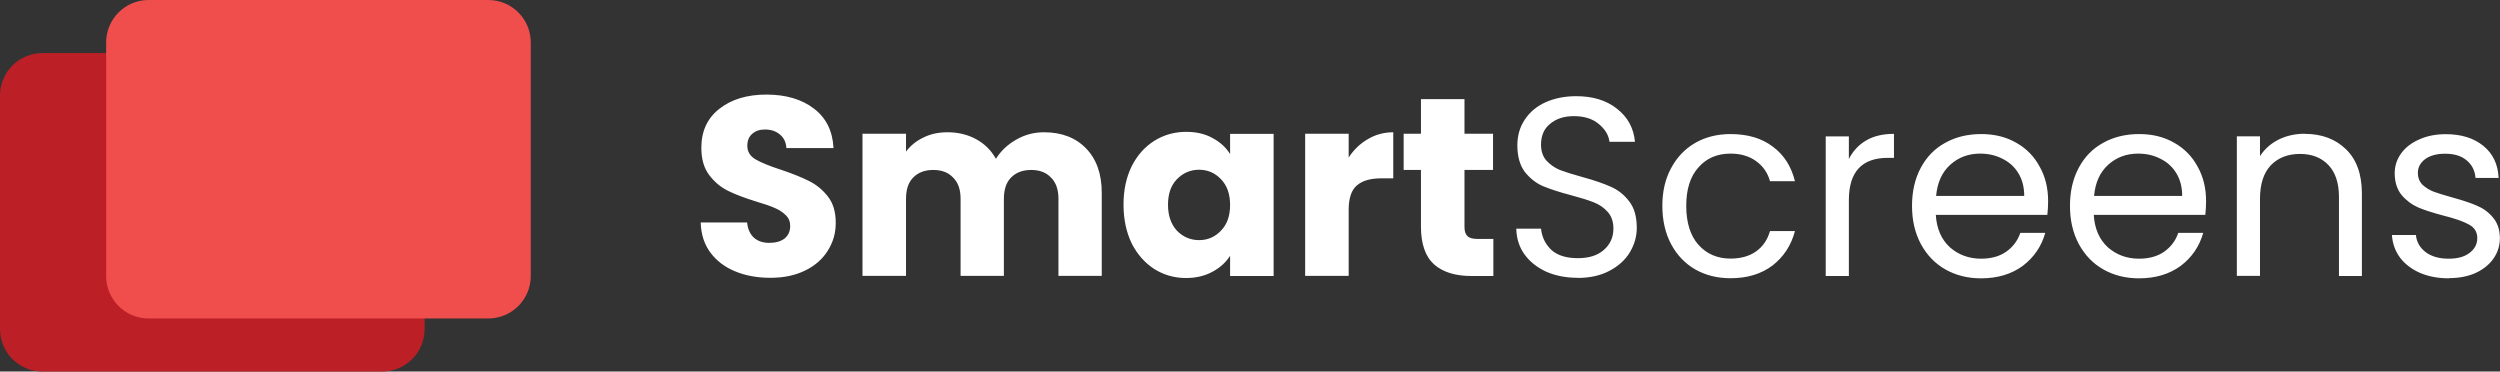 <?xml version="1.0" encoding="UTF-8"?>
<svg id="Layer_1" data-name="Layer 1" xmlns="http://www.w3.org/2000/svg" viewBox="0 0 235.51 35">
  <rect x="0" y="0" width="235.51" height="35" fill="#333333" stroke="none"/>
  <defs>
    <style>
      .cls-1 {
        fill: #bc2026;
      }

      .cls-2 {
        fill: #fff;
      }

      .cls-3 {
        fill: #f04e4d;
      }
    </style>
  </defs>
  <path class="cls-1" d="M36,5H4C1.79,5,0,6.79,0,9v22c0,2.21,1.79,4,4,4h32c2.21,0,4-1.79,4-4V9c0-2.21-1.79-4-4-4Z"/>
  <path class="cls-3" d="M46,0H14c-2.21,0-4,1.79-4,4v22c0,2.21,1.79,4,4,4h32c2.21,0,4-1.79,4-4V4c0-2.21-1.79-4-4-4Z"/>
  <path class="cls-2" d="M72.58,26.17c-1.23,0-2.34-.2-3.31-.6-.98-.4-1.76-.99-2.35-1.78-.58-.78-.88-1.73-.91-2.83h4.37c.06.62.28,1.1.65,1.44.37.32.85.48,1.44.48s1.09-.14,1.44-.41c.35-.29.53-.68.53-1.18,0-.42-.14-.76-.43-1.03-.27-.27-.62-.5-1.03-.67-.4-.18-.98-.38-1.73-.6-1.09-.34-1.98-.67-2.66-1.01-.69-.34-1.28-.83-1.78-1.49-.5-.66-.74-1.51-.74-2.57,0-1.57.57-2.79,1.7-3.67,1.14-.9,2.62-1.34,4.44-1.34s3.35.45,4.49,1.34c1.14.88,1.74,2.11,1.82,3.7h-4.44c-.03-.54-.23-.97-.6-1.27-.37-.32-.84-.48-1.42-.48-.5,0-.9.14-1.2.41-.3.26-.46.63-.46,1.13,0,.54.26.97.77,1.27s1.31.63,2.4.98c1.09.37,1.97.72,2.64,1.06.69.34,1.28.82,1.78,1.46.5.64.74,1.46.74,2.47s-.25,1.83-.74,2.62c-.48.78-1.18,1.41-2.11,1.87s-2.02.7-3.29.7ZM98.34,12.46c1.66,0,2.98.5,3.96,1.51.99,1.01,1.49,2.41,1.49,4.2v7.82h-4.08v-7.27c0-.86-.23-1.53-.7-1.99-.45-.48-1.07-.72-1.87-.72s-1.43.24-1.9.72c-.45.46-.67,1.13-.67,1.99v7.27h-4.08v-7.27c0-.86-.23-1.53-.7-1.99-.45-.48-1.07-.72-1.87-.72s-1.43.24-1.9.72c-.45.46-.67,1.13-.67,1.99v7.27h-4.1v-13.39h4.1v1.68c.42-.56.96-1,1.63-1.32.67-.34,1.43-.5,2.28-.5,1.01,0,1.9.22,2.69.65.8.43,1.42,1.05,1.87,1.85.46-.74,1.1-1.34,1.9-1.8.8-.46,1.67-.7,2.62-.7ZM105.84,19.28c0-1.38.26-2.58.77-3.62.53-1.04,1.24-1.84,2.14-2.4.9-.56,1.9-.84,3-.84.94,0,1.77.19,2.47.58.72.38,1.27.89,1.66,1.51v-1.9h4.1v13.39h-4.1v-1.9c-.4.62-.96,1.13-1.68,1.51-.7.38-1.53.58-2.47.58-1.09,0-2.08-.28-2.98-.84-.9-.58-1.61-1.38-2.14-2.42-.51-1.06-.77-2.27-.77-3.65ZM115.88,19.3c0-1.02-.29-1.83-.86-2.42-.56-.59-1.25-.89-2.06-.89s-1.51.3-2.09.89c-.56.58-.84,1.38-.84,2.4s.28,1.84.84,2.45c.58.59,1.27.89,2.09.89s1.5-.3,2.06-.89c.58-.59.86-1.4.86-2.42ZM127.05,14.84c.48-.74,1.08-1.31,1.8-1.73.72-.43,1.52-.65,2.4-.65v4.34h-1.13c-1.02,0-1.79.22-2.3.67-.51.43-.77,1.2-.77,2.3v6.22h-4.1v-13.39h4.1v2.23ZM140.68,22.52v3.48h-2.09c-1.49,0-2.65-.36-3.48-1.08-.83-.74-1.25-1.93-1.25-3.58v-5.33h-1.63v-3.41h1.63v-3.26h4.1v3.26h2.69v3.41h-2.69v5.38c0,.4.1.69.29.86.19.18.51.26.96.26h1.46ZM148.63,26.17c-1.1,0-2.1-.19-2.98-.58-.86-.4-1.54-.94-2.04-1.63-.5-.7-.75-1.51-.77-2.42h2.33c.08.78.4,1.45.96,1.99.58.53,1.41.79,2.5.79s1.86-.26,2.45-.77c.61-.53.91-1.2.91-2.02,0-.64-.18-1.16-.53-1.56s-.79-.7-1.32-.91c-.53-.21-1.24-.43-2.14-.67-1.1-.29-1.99-.58-2.66-.86-.66-.29-1.22-.74-1.7-1.34-.46-.62-.7-1.46-.7-2.5,0-.91.23-1.72.7-2.42.46-.7,1.11-1.25,1.94-1.63.85-.38,1.82-.58,2.9-.58,1.57,0,2.85.39,3.84,1.18,1.01.78,1.58,1.82,1.7,3.12h-2.4c-.08-.64-.42-1.2-1.01-1.68-.59-.5-1.38-.74-2.35-.74-.91,0-1.66.24-2.23.72-.58.46-.86,1.12-.86,1.97,0,.61.17,1.1.5,1.49.35.38.78.68,1.27.89.51.19,1.22.42,2.14.67,1.1.3,1.99.61,2.66.91.67.29,1.25.74,1.73,1.37.48.61.72,1.44.72,2.5,0,.82-.22,1.58-.65,2.3-.43.72-1.07,1.3-1.92,1.75-.85.45-1.85.67-3,.67ZM156.6,19.4c0-1.36.27-2.54.82-3.55.54-1.02,1.3-1.82,2.26-2.38.98-.56,2.09-.84,3.34-.84,1.62,0,2.94.39,3.98,1.18,1.06.78,1.75,1.87,2.09,3.26h-2.35c-.22-.8-.66-1.43-1.32-1.9-.64-.46-1.44-.7-2.4-.7-1.25,0-2.26.43-3.02,1.3-.77.85-1.15,2.06-1.15,3.62s.38,2.81,1.15,3.67c.77.86,1.78,1.3,3.02,1.3.96,0,1.76-.22,2.4-.67s1.08-1.09,1.32-1.92h2.35c-.35,1.34-1.06,2.42-2.11,3.24-1.06.8-2.38,1.2-3.96,1.2-1.25,0-2.36-.28-3.34-.84-.96-.56-1.71-1.35-2.26-2.38-.54-1.02-.82-2.22-.82-3.6ZM174.17,14.98c.38-.75.93-1.34,1.63-1.75.72-.42,1.59-.62,2.62-.62v2.26h-.58c-2.45,0-3.67,1.33-3.67,3.98v7.15h-2.18v-13.15h2.18v2.14ZM192.94,18.92c0,.42-.02.86-.07,1.32h-10.51c.08,1.3.52,2.31,1.32,3.05.82.72,1.8,1.08,2.95,1.08.94,0,1.73-.22,2.35-.65.64-.45,1.09-1.04,1.34-1.78h2.35c-.35,1.26-1.06,2.3-2.11,3.1-1.06.78-2.37,1.18-3.94,1.18-1.25,0-2.37-.28-3.36-.84-.98-.56-1.74-1.35-2.3-2.38-.56-1.04-.84-2.24-.84-3.6s.27-2.55.82-3.58c.54-1.02,1.3-1.81,2.28-2.35.99-.56,2.13-.84,3.41-.84s2.35.27,3.31.82c.96.54,1.7,1.3,2.21,2.26.53.94.79,2.02.79,3.22ZM190.69,18.46c0-.83-.18-1.54-.55-2.14-.37-.61-.87-1.06-1.51-1.37-.62-.32-1.32-.48-2.09-.48-1.1,0-2.05.35-2.83,1.06-.77.7-1.21,1.68-1.32,2.93h8.3ZM207.82,18.92c0,.42-.02.86-.07,1.32h-10.51c.08,1.3.52,2.31,1.32,3.05.82.72,1.8,1.08,2.95,1.08.94,0,1.73-.22,2.35-.65.64-.45,1.09-1.04,1.34-1.78h2.35c-.35,1.26-1.06,2.3-2.11,3.1-1.06.78-2.37,1.18-3.94,1.18-1.25,0-2.37-.28-3.36-.84-.98-.56-1.74-1.35-2.3-2.38-.56-1.04-.84-2.24-.84-3.6s.27-2.55.82-3.58c.54-1.02,1.3-1.81,2.28-2.35.99-.56,2.13-.84,3.41-.84s2.35.27,3.31.82c.96.54,1.7,1.3,2.21,2.26.53.94.79,2.02.79,3.22ZM205.57,18.46c0-.83-.18-1.54-.55-2.14-.37-.61-.87-1.06-1.51-1.37-.62-.32-1.32-.48-2.09-.48-1.1,0-2.05.35-2.83,1.06-.77.7-1.21,1.68-1.32,2.93h8.3ZM217.12,12.61c1.6,0,2.9.49,3.89,1.46.99.96,1.49,2.35,1.49,4.18v7.75h-2.16v-7.44c0-1.31-.33-2.31-.98-3-.66-.7-1.55-1.06-2.69-1.06s-2.07.36-2.76,1.08c-.67.72-1.01,1.77-1.01,3.14v7.27h-2.18v-13.15h2.18v1.87c.43-.67,1.02-1.19,1.75-1.56.75-.37,1.58-.55,2.47-.55ZM230.71,26.22c-1.01,0-1.91-.17-2.71-.5-.8-.35-1.43-.83-1.9-1.44-.46-.62-.72-1.34-.77-2.14h2.26c.06.66.37,1.19.91,1.61.56.42,1.29.62,2.18.62.83,0,1.49-.18,1.97-.55.48-.37.72-.83.72-1.39s-.26-1-.77-1.27c-.51-.29-1.3-.57-2.38-.84-.98-.26-1.78-.51-2.4-.77-.61-.27-1.14-.66-1.58-1.18-.43-.53-.65-1.22-.65-2.06,0-.67.2-1.29.6-1.85.4-.56.97-1,1.7-1.32.74-.34,1.58-.5,2.52-.5,1.46,0,2.63.37,3.53,1.1s1.38,1.74,1.44,3.02h-2.18c-.05-.69-.33-1.24-.84-1.66-.5-.42-1.17-.62-2.02-.62-.78,0-1.41.17-1.87.5-.46.34-.7.78-.7,1.32,0,.43.14.79.41,1.08.29.27.64.5,1.06.67.43.16,1.02.34,1.78.55.94.26,1.71.51,2.3.77.59.24,1.1.61,1.51,1.1.43.5.66,1.14.67,1.94,0,.72-.2,1.37-.6,1.94-.4.58-.97,1.03-1.7,1.37-.72.32-1.55.48-2.5.48Z"/>
</svg>